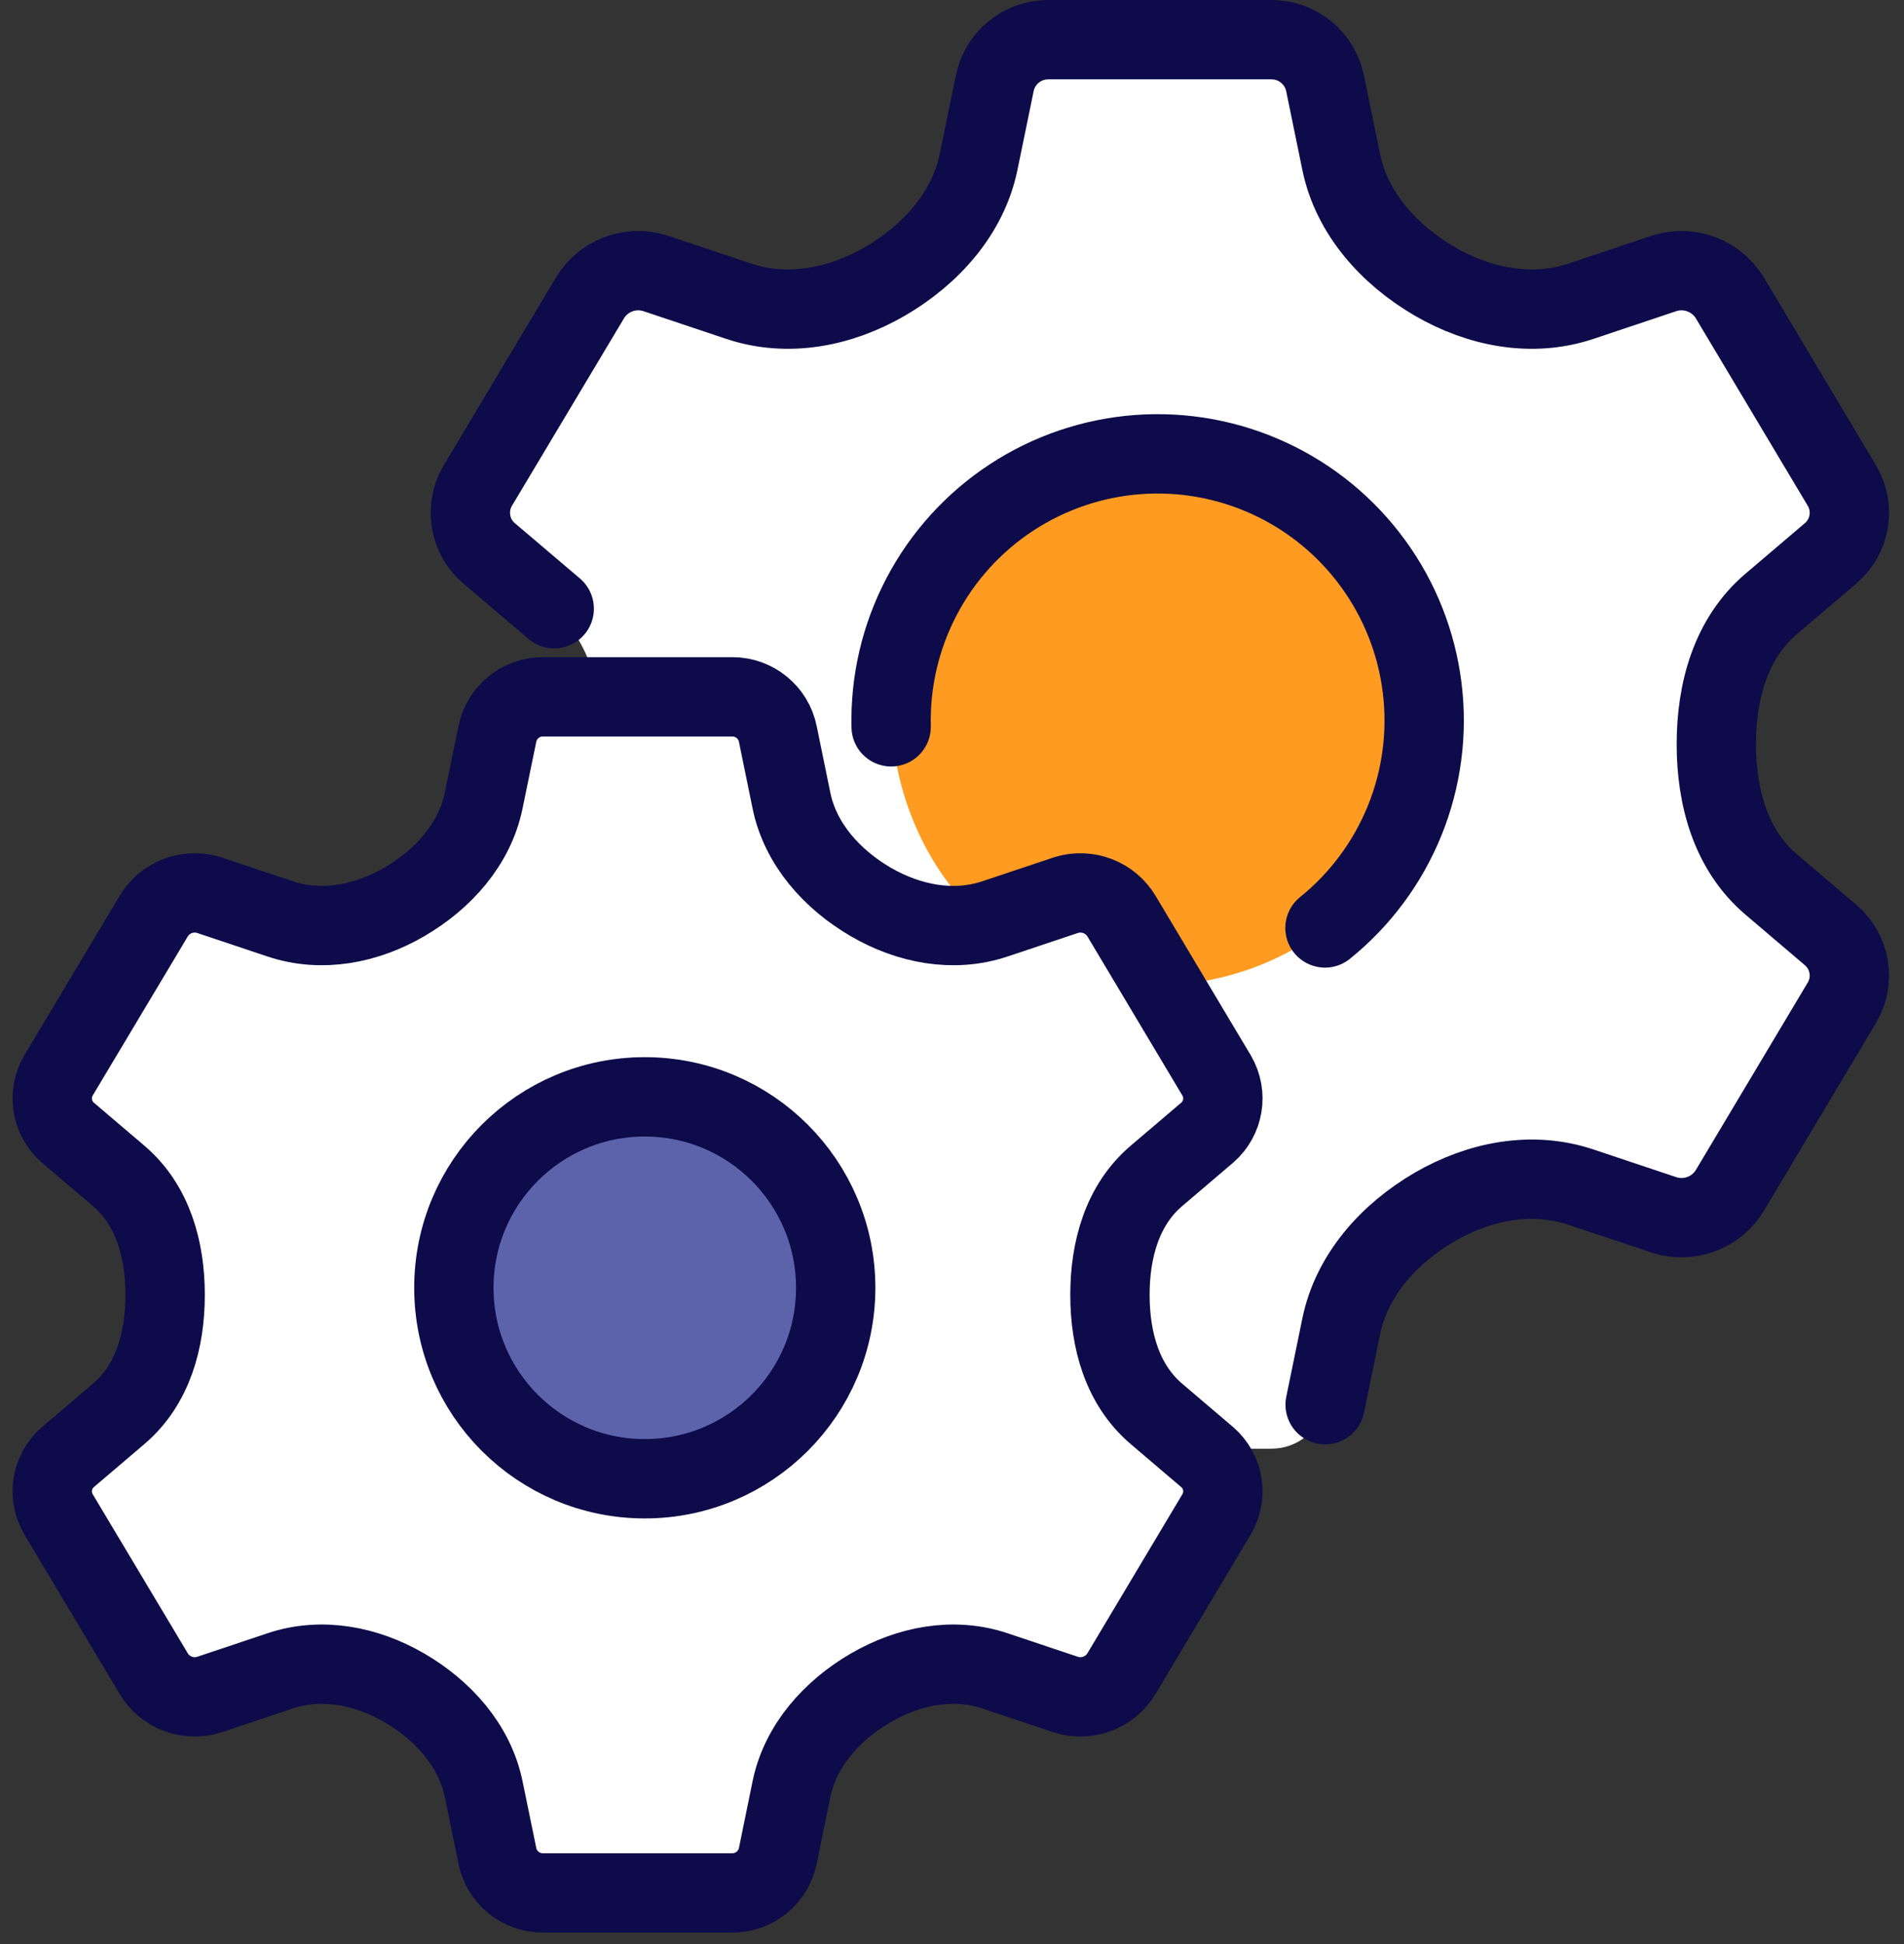 <svg width="48" height="49" viewBox="0 0 48 49" fill="none" xmlns="http://www.w3.org/2000/svg">
<rect x="0" y="0" width="48" height="49" fill="#333333" stroke="none"/>
<path fill-rule="evenodd" clip-rule="evenodd" d="M26.424 1C25.767 1 25.203 1.464 25.076 2.109L24.67 4.084C24.403 5.38 23.46 6.423 22.316 7.089C21.19 7.744 19.86 8.006 18.625 7.593L16.525 6.89L16.51 6.886C15.877 6.689 15.193 6.957 14.861 7.529L12.053 12.227L12.039 12.25C11.717 12.806 11.833 13.512 12.316 13.935L13.832 15.224C14.85 16.091 15.211 17.419 15.211 18.757C15.211 20.094 14.85 21.422 13.831 22.29L12.316 23.579C11.833 24.002 11.717 24.708 12.039 25.263L12.053 25.286L14.861 29.984C15.193 30.558 15.879 30.826 16.512 30.628L16.525 30.623L18.625 29.921C19.86 29.508 21.19 29.769 22.316 30.425C23.46 31.09 24.403 32.133 24.67 33.43L25.076 35.405C25.203 36.049 25.768 36.514 26.424 36.514H32.055C32.713 36.514 33.278 36.05 33.407 35.405L33.812 33.431C34.078 32.134 35.021 31.09 36.165 30.424C37.29 29.769 38.62 29.508 39.855 29.921L41.955 30.623L41.967 30.627C42.601 30.825 43.288 30.558 43.622 29.984L46.427 25.286L46.44 25.264C46.764 24.709 46.648 24.002 46.164 23.579L44.649 22.29C43.631 21.423 43.269 20.094 43.269 18.757C43.269 17.42 43.631 16.091 44.649 15.224L46.164 13.935C46.648 13.512 46.764 12.805 46.441 12.25L46.427 12.227L43.622 7.529C43.288 6.956 42.602 6.69 41.969 6.886L41.955 6.89L39.855 7.593C38.62 8.006 37.29 7.745 36.165 7.089C35.021 6.423 34.078 5.38 33.812 4.083L33.407 2.109C33.278 1.464 32.713 1 32.056 1H26.424Z" fill="white"/>
<path fill-rule="evenodd" clip-rule="evenodd" d="M34.314 18.757C34.314 21.557 32.041 23.83 29.24 23.83C26.44 23.83 24.167 21.557 24.167 18.757C24.167 15.956 26.44 13.684 29.24 13.684C32.041 13.684 34.314 15.956 34.314 18.757Z" fill="white"/>
<path d="M36.272 17.683C36.272 21.631 33.071 24.832 29.122 24.832C25.174 24.832 22.449 21.631 22.449 17.683C22.449 13.734 25.174 11.01 29.122 11.01C33.071 11.01 36.272 13.734 36.272 17.683Z" fill="#FF9B21"/>
<path d="M33.403 23.389C34.292 22.672 34.983 21.74 35.412 20.682C35.841 19.623 35.993 18.473 35.853 17.339C35.714 16.206 35.288 15.126 34.615 14.203C33.943 13.28 33.046 12.543 32.01 12.063C30.974 11.582 29.832 11.374 28.693 11.457C27.554 11.541 26.455 11.913 25.5 12.539C24.545 13.165 23.765 14.024 23.234 15.036C22.703 16.047 22.439 17.177 22.466 18.319" stroke="#0D0B49" stroke-width="2" stroke-linecap="round"/>
<path fill-rule="evenodd" clip-rule="evenodd" d="M13.682 17.564C13.125 17.564 12.646 17.958 12.538 18.505L12.193 20.181C11.966 21.282 11.166 22.167 10.195 22.732C9.239 23.289 8.11 23.511 7.061 23.16L5.279 22.564L5.266 22.56C4.729 22.393 4.148 22.62 3.866 23.106L1.482 27.094L1.471 27.114C1.197 27.585 1.296 28.185 1.706 28.544L2.992 29.639C3.857 30.375 4.163 31.502 4.163 32.637C4.163 33.773 3.857 34.9 2.992 35.636L1.706 36.731C1.296 37.09 1.197 37.689 1.471 38.161L1.482 38.18L3.866 42.168C4.148 42.656 4.73 42.882 5.268 42.714L5.279 42.711L7.062 42.114C8.11 41.764 9.239 41.986 10.195 42.542C11.166 43.107 11.966 43.993 12.193 45.093L12.538 46.77C12.646 47.317 13.125 47.711 13.682 47.711H18.463C19.021 47.711 19.501 47.317 19.61 46.77L19.953 45.094C20.179 43.993 20.98 43.107 21.951 42.542C22.907 41.986 24.035 41.764 25.083 42.114L26.867 42.711L26.877 42.714C27.415 42.882 27.998 42.656 28.282 42.168L30.663 38.18L30.674 38.161C30.949 37.69 30.85 37.09 30.439 36.731L29.153 35.636C28.289 34.901 27.982 33.772 27.982 32.637C27.982 31.503 28.289 30.374 29.153 29.639L30.439 28.544C30.85 28.185 30.949 27.585 30.674 27.113L30.663 27.094L28.282 23.106C27.998 22.62 27.416 22.393 26.878 22.56L26.867 22.564L25.084 23.16C24.035 23.511 22.907 23.289 21.951 22.733C20.98 22.167 20.179 21.281 19.953 20.18L19.61 18.505C19.501 17.957 19.021 17.564 18.463 17.564H13.682Z" fill="white" stroke="#0D0B49" stroke-width="2" stroke-linecap="square" stroke-linejoin="round"/>
<path d="M13.972 15.342L12.316 13.935V13.935C11.833 13.512 11.717 12.806 12.039 12.25L12.053 12.227L14.861 7.529V7.529C15.193 6.957 15.877 6.689 16.51 6.886L16.525 6.89L18.625 7.593C19.86 8.006 21.19 7.744 22.316 7.089V7.089C23.46 6.423 24.403 5.38 24.67 4.084L25.076 2.109V2.109C25.203 1.464 25.767 1 26.424 1H32.056C32.713 1 33.278 1.464 33.407 2.109V2.109L33.812 4.083C34.078 5.38 35.021 6.423 36.165 7.089V7.089C37.29 7.745 38.62 8.006 39.855 7.593L41.955 6.89L41.969 6.886C42.602 6.69 43.288 6.956 43.622 7.529V7.529L46.427 12.227L46.441 12.25C46.764 12.805 46.648 13.512 46.164 13.935V13.935L44.649 15.224C43.631 16.091 43.269 17.42 43.269 18.757V18.757V18.757C43.269 20.094 43.631 21.423 44.649 22.29L46.164 23.579V23.579C46.648 24.002 46.764 24.709 46.44 25.264L46.427 25.286L43.622 29.984V29.984C43.288 30.558 42.601 30.825 41.967 30.627L41.955 30.623L39.855 29.921C38.62 29.508 37.29 29.769 36.165 30.424V30.424C35.021 31.09 34.078 32.134 33.812 33.431L33.407 35.405" stroke="#0D0B49" stroke-width="2" stroke-linecap="round" stroke-linejoin="round"/>
<circle cx="16.255" cy="32.459" r="4.813" fill="#5C63AB" stroke="#0D0B49" stroke-width="2"/>
</svg>
